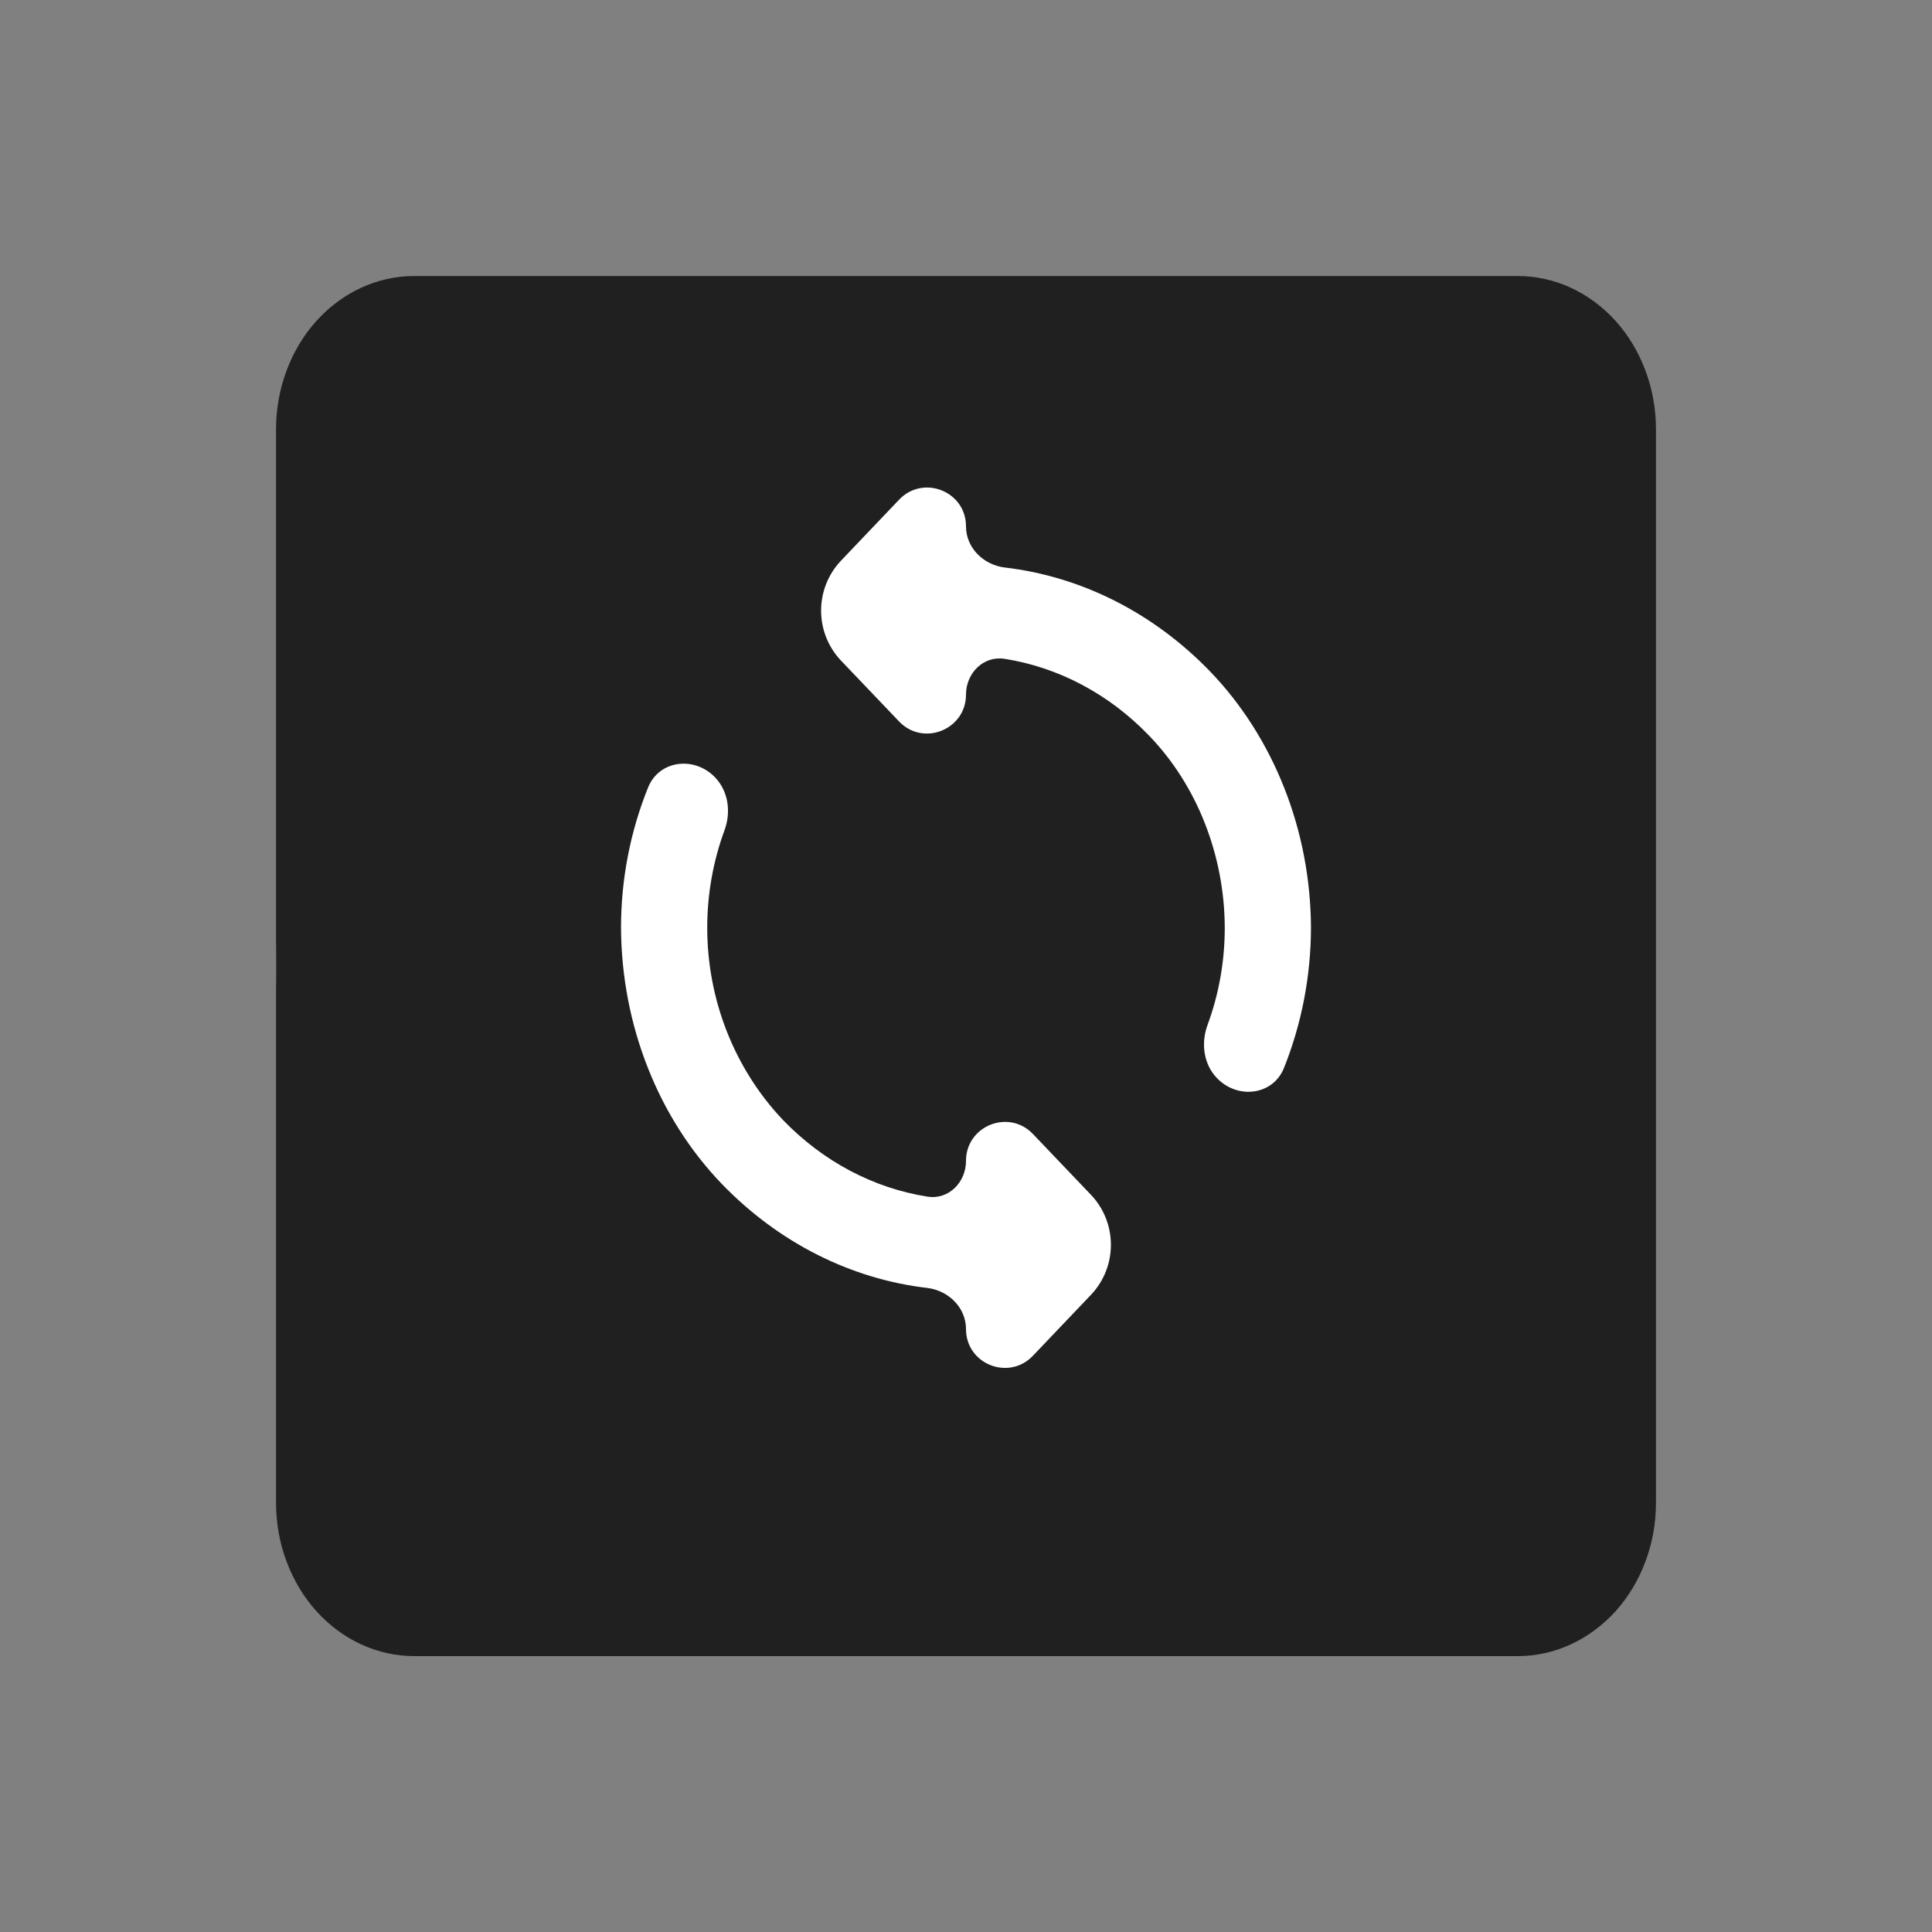 <svg width="16" height="16" viewBox="0 0 16 16" fill="none" xmlns="http://www.w3.org/2000/svg">
<rect x="0" y="0" width="16" height="16" fill="#808080" stroke="none"/>
<g id="Group 139">
<circle id="Ellipse 1586" cx="6.857" cy="8" r="4.571" fill="white"/>
<path id="Vector" d="M3.429 2.286C3.278 2.286 3.13 2.319 2.991 2.383C2.852 2.447 2.727 2.54 2.62 2.658C2.514 2.776 2.43 2.916 2.373 3.07C2.315 3.224 2.286 3.389 2.286 3.556V12.445C2.286 12.612 2.315 12.777 2.373 12.931C2.43 13.085 2.514 13.225 2.62 13.343C2.727 13.461 2.852 13.554 2.991 13.618C3.13 13.682 3.278 13.715 3.429 13.715H12.571C12.721 13.715 12.87 13.682 13.009 13.618C13.147 13.554 13.273 13.461 13.38 13.343C13.486 13.225 13.57 13.085 13.627 12.931C13.685 12.777 13.714 12.612 13.714 12.445V3.556C13.714 3.389 13.685 3.224 13.627 3.07C13.57 2.916 13.486 2.776 13.38 2.658C13.273 2.54 13.147 2.447 13.009 2.383C12.87 2.319 12.721 2.286 12.571 2.286H3.429ZM6.484 9.275C6.817 9.62 7.235 9.84 7.681 9.91C7.856 9.938 8 9.791 8 9.614V9.614C8 9.323 8.355 9.181 8.555 9.392L9.035 9.895C9.255 10.127 9.255 10.491 9.035 10.723L8.554 11.228C8.354 11.438 8 11.297 8 11.007V11.007C8 10.829 7.855 10.687 7.678 10.666C7.046 10.592 6.449 10.292 5.979 9.806C5.717 9.534 5.507 9.205 5.364 8.84C5.22 8.475 5.145 8.081 5.143 7.683C5.143 7.281 5.22 6.886 5.367 6.522C5.459 6.293 5.753 6.26 5.923 6.439V6.439C6.033 6.555 6.055 6.726 6 6.876C5.906 7.131 5.857 7.405 5.857 7.683C5.857 8.28 6.083 8.852 6.484 9.275ZM7.446 4.138C7.646 3.928 8 4.069 8 4.359V4.359C8 4.537 8.145 4.679 8.322 4.7C8.954 4.774 9.551 5.074 10.021 5.56C10.283 5.832 10.492 6.161 10.636 6.526C10.78 6.891 10.855 7.284 10.857 7.683C10.856 8.085 10.779 8.481 10.633 8.845C10.541 9.073 10.247 9.106 10.077 8.927V8.927C9.967 8.812 9.945 8.639 10 8.489C10.093 8.238 10.143 7.964 10.143 7.683C10.142 7.384 10.085 7.089 9.977 6.815C9.869 6.541 9.712 6.295 9.515 6.091C9.183 5.746 8.764 5.526 8.319 5.456C8.144 5.429 8 5.575 8 5.752V5.752C8 6.043 7.645 6.185 7.445 5.974L6.965 5.471C6.745 5.239 6.745 4.875 6.965 4.643L7.446 4.138Z" fill="#202020"/>
</g>
</svg>

